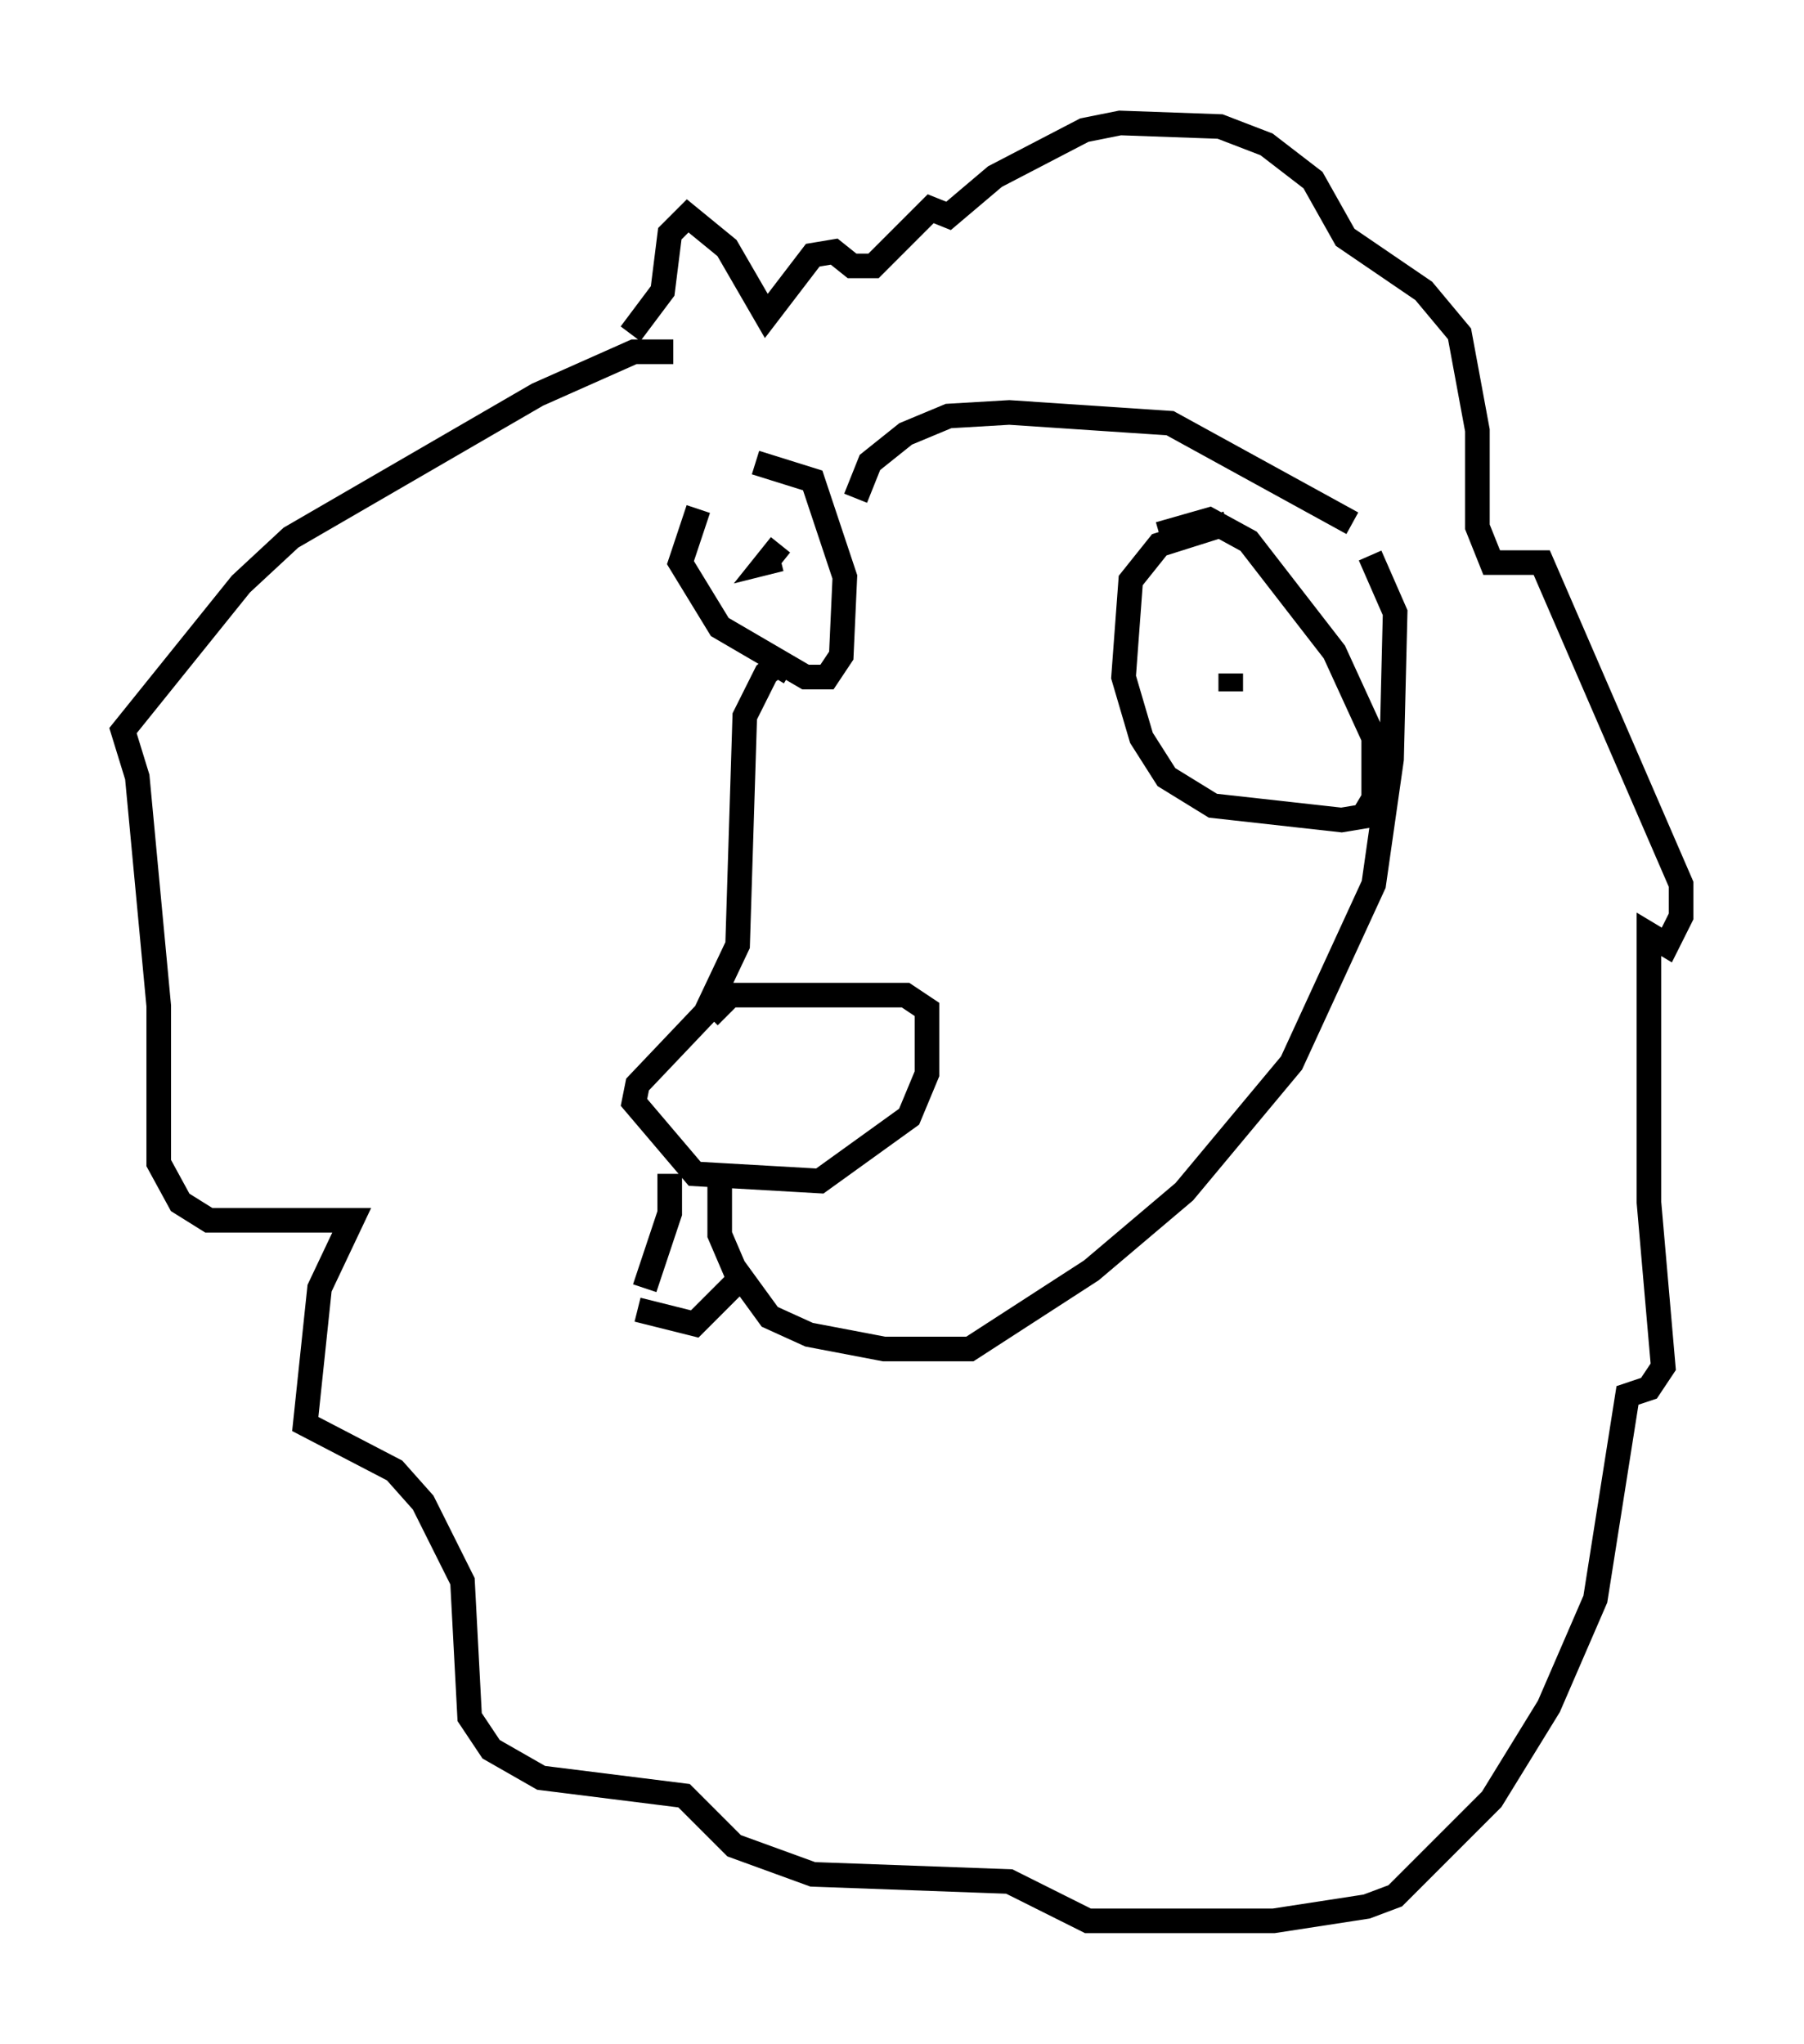 <?xml version="1.0" encoding="utf-8" ?>
<svg baseProfile="full" height="83.061" version="1.1" width="73.329" xmlns="http://www.w3.org/2000/svg" xmlns:ev="http://www.w3.org/2001/xml-events" xmlns:xlink="http://www.w3.org/1999/xlink"><defs /><rect fill="white" height="83.061" width="73.329" x="0" y="0" /><path d="M31.29, 18.799 m-2.905, 1.888 l-0.726, 2.179 1.598, 2.615 l3.486, 2.034 0.872, 0.0 l0.581, -0.872 0.145, -3.196 l-1.307, -3.922 -2.324, -0.726 m19.173, 2.469 l-2.76, 0.872 -1.162, 1.453 l-0.291, 3.922 0.726, 2.469 l1.017, 1.598 1.888, 1.162 l5.229, 0.581 0.872, -0.145 l0.436, -0.726 0.0, -2.469 l-1.598, -3.486 -3.486, -4.503 l-1.598, -0.872 -2.034, 0.581 m3.486, 5.084 l0.0, 0.0 m-18.883, -4.648 l-0.581, 0.726 0.581, -0.145 m18.302, 4.648 l0.0, 0.726 m0.145, -1.307 l0.0, 0.0 m-18.737, 0.726 l0.436, -0.726 -0.726, 0.581 l-0.872, 1.743 -0.291, 9.296 l-1.307, 2.76 -2.76, 2.905 l-0.145, 0.726 2.469, 2.905 l5.084, 0.291 3.631, -2.615 l0.726, -1.743 0.0, -2.615 l-0.872, -0.581 -7.117, 0.0 l-0.872, 0.872 m0.436, 6.536 l0.0, 2.324 0.872, 2.034 m-4.212, 1.017 l2.324, 0.581 1.888, -1.888 l1.162, 1.598 1.598, 0.726 l3.05, 0.581 3.486, 0.0 l4.939, -3.196 3.777, -3.196 l4.358, -5.229 3.341, -7.263 l0.726, -5.084 0.145, -5.955 l-1.017, -2.324 m-29.486, 29.776 l1.017, -3.05 0.0, -1.598 m0.145, -33.408 l-1.598, 0.0 -3.922, 1.743 l-10.022, 5.81 -2.034, 1.888 l-4.793, 5.955 0.581, 1.888 l0.872, 9.296 0.0, 6.391 l0.872, 1.598 1.162, 0.726 l5.81, 0.0 -1.307, 2.76 l-0.581, 5.52 3.631, 1.888 l1.162, 1.307 1.598, 3.196 l0.291, 5.52 0.872, 1.307 l2.034, 1.162 5.81, 0.726 l2.034, 2.034 3.196, 1.162 l7.989, 0.291 3.196, 1.598 l7.553, 0.0 3.777, -0.581 l1.162, -0.436 3.922, -3.922 l2.324, -3.777 1.888, -4.358 l1.307, -8.279 0.872, -0.291 l0.581, -0.872 -0.581, -6.682 l0.0, -10.894 0.726, 0.436 l0.581, -1.162 0.0, -1.307 l-5.665, -13.073 -2.034, 0.0 l-0.581, -1.453 0.0, -3.922 l-0.726, -3.922 -1.453, -1.743 l-3.196, -2.179 -1.307, -2.324 l-1.888, -1.453 -1.888, -0.726 l-4.067, -0.145 -1.453, 0.291 l-3.631, 1.888 -1.888, 1.598 l-0.726, -0.291 -2.324, 2.324 l-0.872, 0.0 -0.726, -0.581 l-0.872, 0.145 -1.888, 2.469 l-1.598, -2.76 -1.598, -1.307 l-0.726, 0.726 -0.291, 2.324 l-1.307, 1.743 m9.151, 6.682 l0.581, -1.453 1.453, -1.162 l1.743, -0.726 2.469, -0.145 l6.536, 0.436 7.408, 4.067 " fill="none" stroke="black" stroke-width="1" /></svg>